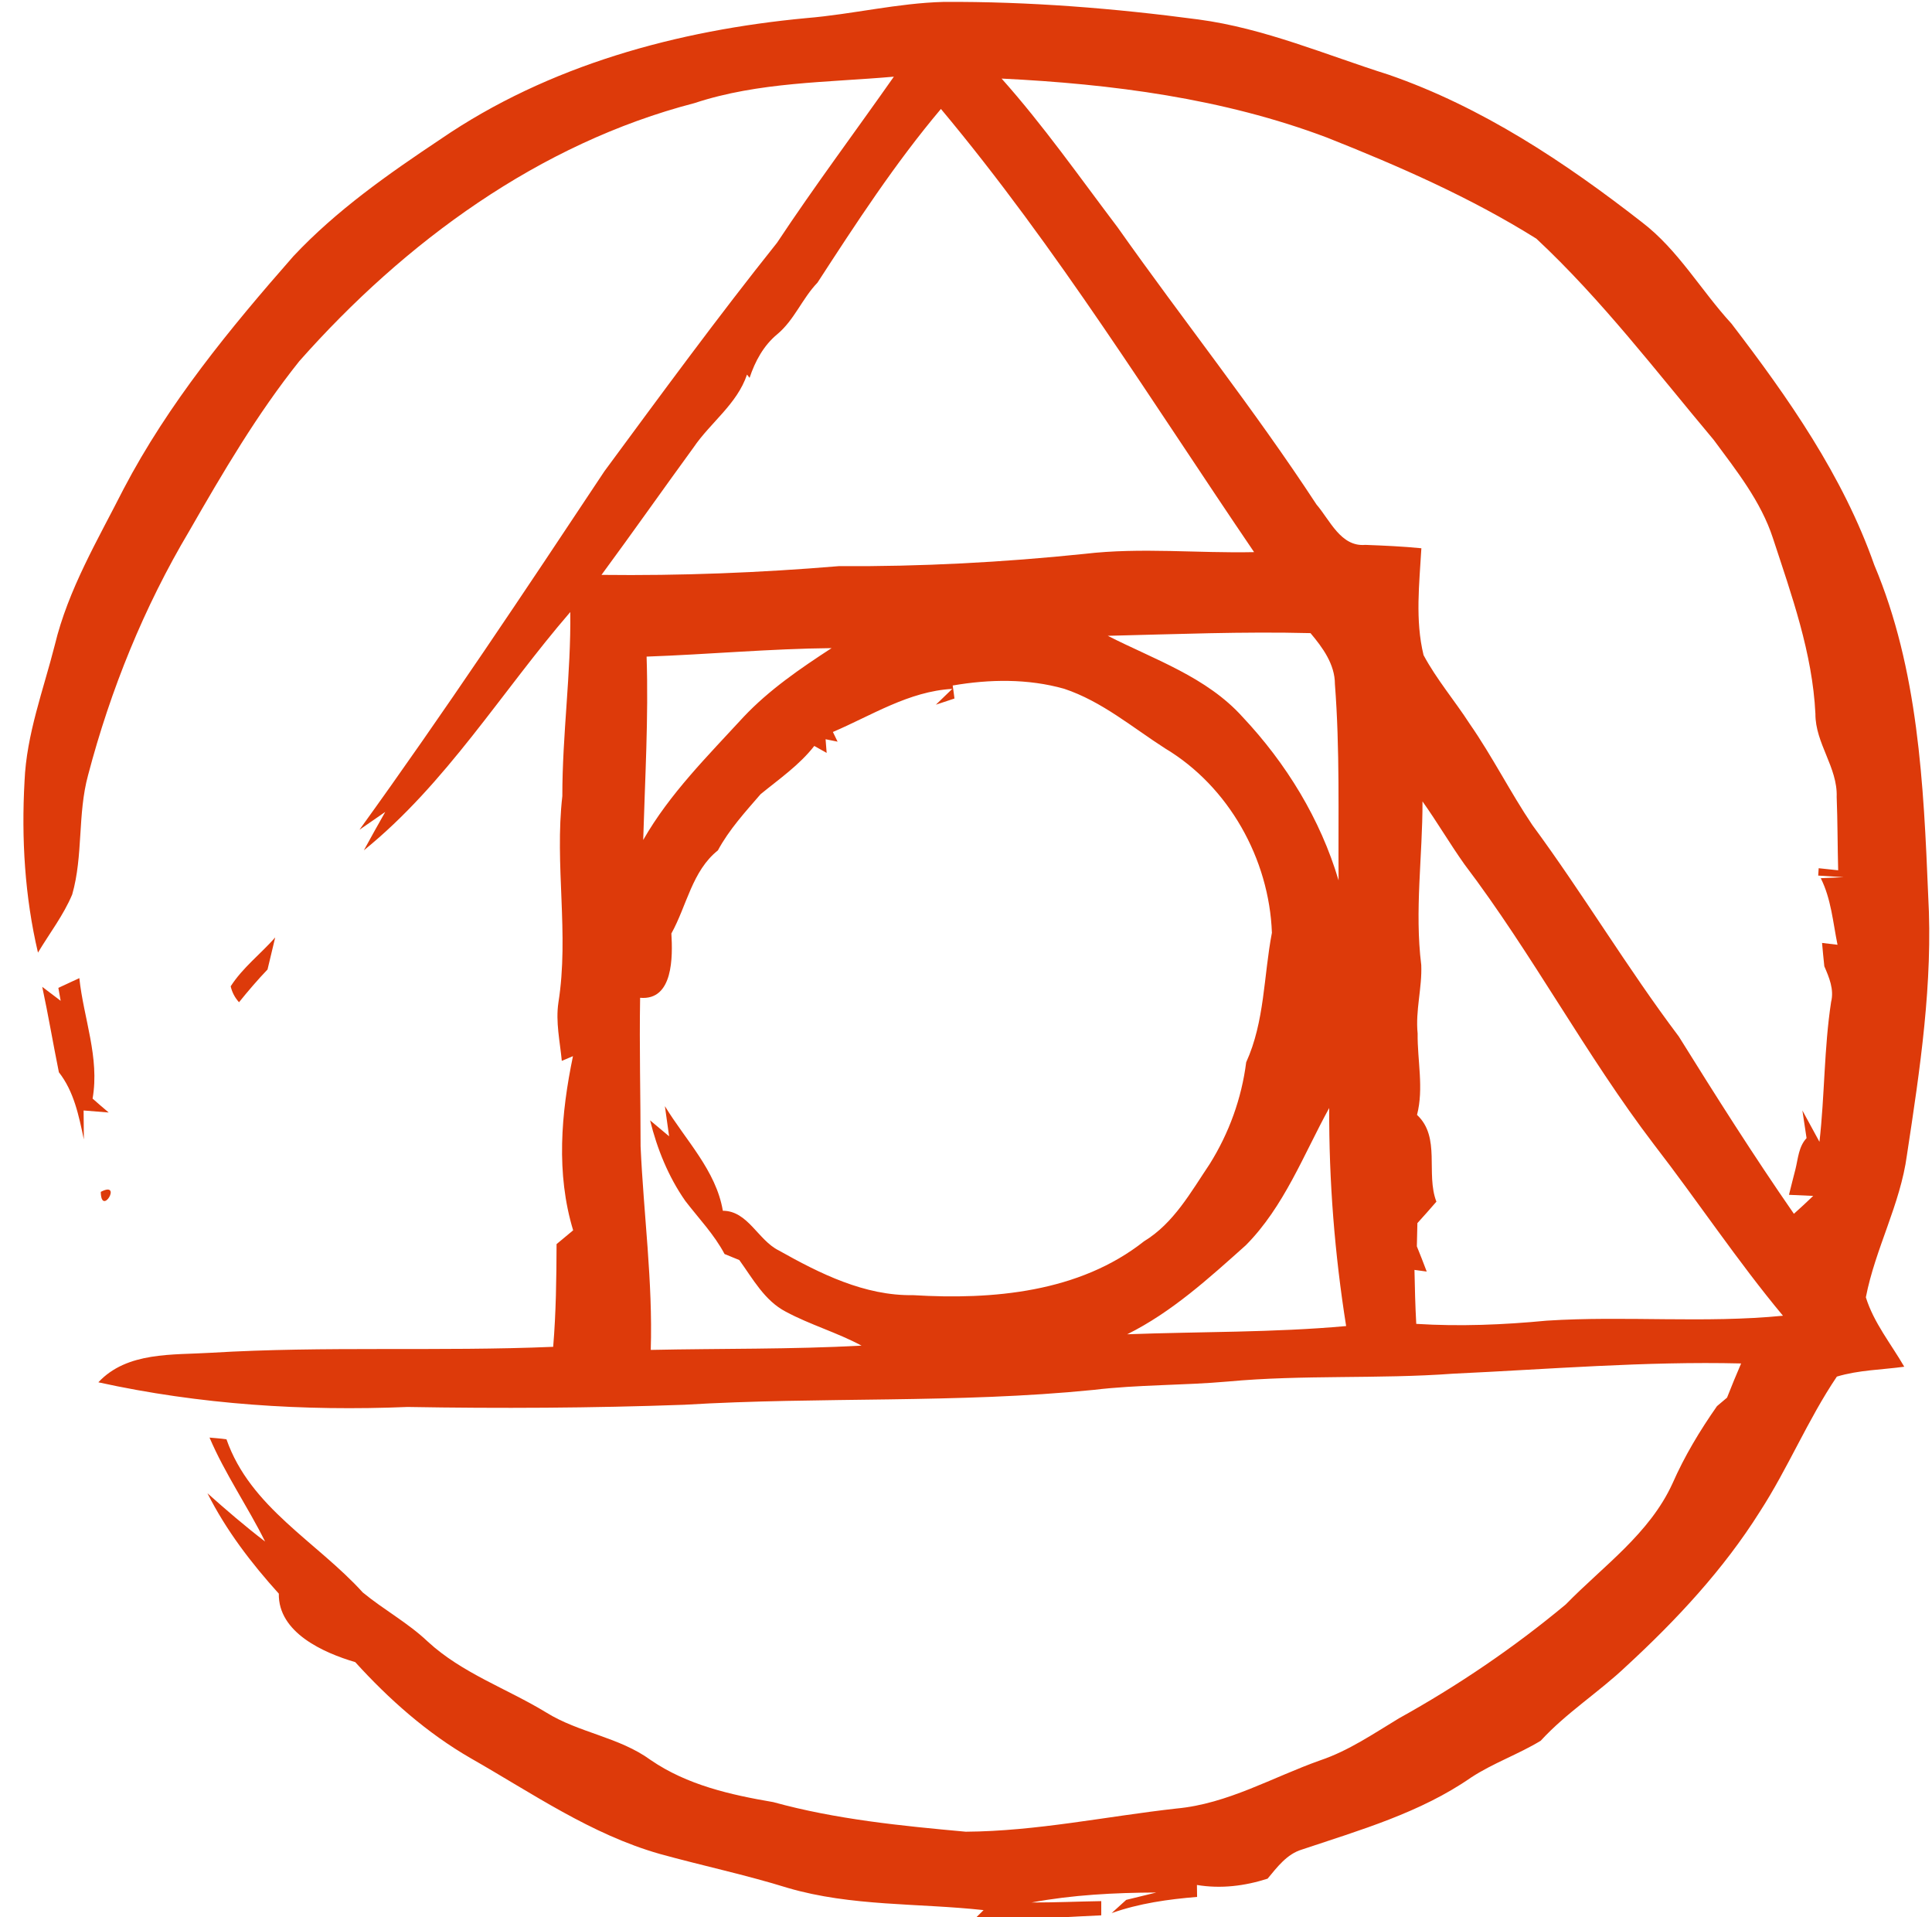<?xml version="1.0" encoding="UTF-8"?>
<svg xmlns="http://www.w3.org/2000/svg" xmlns:xlink="http://www.w3.org/1999/xlink" width="127px" height="126px" viewBox="0 0 127 126" version="1.1">
<g id="surface1">
<path style=" stroke:none;fill-rule:nonzero;fill:rgb(86.667%,22.745%,3.922%);fill-opacity:1;" d="M 53.023 1.188 C 56.039 0.938 59.008 0.203 62.035 0.125 C 67.645 0.094 73.238 0.543 78.789 1.281 C 83.113 1.859 87.148 3.605 91.285 4.91 C 97.402 7.027 102.855 10.645 107.934 14.605 C 110.316 16.422 111.809 19.082 113.816 21.266 C 117.555 26.145 121.145 31.27 123.207 37.133 C 126.098 43.984 126.449 51.527 126.75 58.863 C 127.074 64.582 126.211 70.273 125.352 75.91 C 124.918 79.152 123.27 82.062 122.652 85.258 C 123.172 86.934 124.309 88.32 125.176 89.82 C 123.695 90.023 122.18 90.035 120.746 90.469 C 118.84 93.293 117.535 96.492 115.68 99.352 C 113.289 103.156 110.195 106.469 106.906 109.5 C 105.102 111.215 102.965 112.559 101.277 114.402 C 99.801 115.297 98.152 115.867 96.703 116.816 C 93.359 119.137 89.395 120.273 85.582 121.551 C 84.59 121.848 83.957 122.707 83.324 123.465 C 81.82 123.949 80.25 124.141 78.68 123.879 C 78.684 124.078 78.691 124.469 78.691 124.664 C 76.785 124.82 74.887 125.086 73.074 125.727 C 73.398 125.438 73.715 125.148 74.031 124.859 C 74.527 124.738 75.512 124.5 76.008 124.375 C 73.262 124.387 70.508 124.527 67.805 125.031 C 69.336 125.035 70.863 124.965 72.391 124.941 C 72.391 125.176 72.391 125.645 72.391 125.875 C 70.629 125.961 68.867 126.039 67.113 126.199 L 63.98 126.199 L 64.656 125.531 C 60.363 125.062 55.973 125.297 51.793 124.074 C 49.016 123.211 46.172 122.613 43.375 121.84 C 38.863 120.559 34.98 117.848 30.945 115.551 C 28.074 113.898 25.574 111.68 23.352 109.234 C 21.254 108.617 18.281 107.289 18.328 104.734 C 16.512 102.723 14.863 100.57 13.637 98.137 C 14.867 99.234 16.117 100.309 17.426 101.309 C 16.277 98.996 14.789 96.859 13.773 94.477 C 14.145 94.512 14.516 94.535 14.887 94.59 C 16.449 99.074 20.832 101.328 23.848 104.656 C 25.227 105.793 26.812 106.645 28.117 107.883 C 30.375 109.965 33.312 110.965 35.898 112.539 C 38.055 113.883 40.695 114.152 42.773 115.668 C 45.168 117.312 48.016 117.953 50.832 118.434 C 54.957 119.57 59.234 119.992 63.484 120.379 C 68.133 120.348 72.723 119.371 77.336 118.855 C 80.703 118.547 83.66 116.793 86.797 115.684 C 88.66 115.055 90.289 113.934 91.961 112.926 C 95.832 110.781 99.516 108.281 102.922 105.445 C 105.387 102.918 108.434 100.797 109.945 97.484 C 110.734 95.688 111.746 94.012 112.867 92.41 C 113.031 92.27 113.363 91.992 113.527 91.852 C 113.824 91.098 114.129 90.352 114.453 89.605 C 108.141 89.453 101.84 89.984 95.531 90.277 C 90.602 90.641 85.641 90.336 80.715 90.793 C 77.773 91.055 74.812 90.992 71.875 91.344 C 62.934 92.242 53.934 91.781 44.977 92.32 C 38.914 92.539 32.852 92.57 26.789 92.465 C 19.977 92.746 13.129 92.309 6.465 90.844 C 8.355 88.816 11.359 89.059 13.887 88.902 C 21.371 88.453 28.871 88.828 36.363 88.512 C 36.551 86.266 36.578 84.012 36.586 81.762 C 36.859 81.535 37.402 81.086 37.676 80.855 C 36.543 77.117 36.879 73.188 37.664 69.41 C 37.48 69.484 37.113 69.645 36.93 69.719 C 36.809 68.445 36.516 67.164 36.707 65.887 C 37.422 61.383 36.445 56.836 36.965 52.32 C 36.961 48.281 37.539 44.266 37.488 40.223 C 32.973 45.449 29.344 51.492 23.918 55.883 C 24.383 55.035 24.848 54.195 25.324 53.359 C 24.902 53.648 24.051 54.234 23.629 54.531 C 29.195 46.824 34.473 38.891 39.738 30.961 C 43.461 25.914 47.168 20.852 51.082 15.949 C 53.539 12.238 56.203 8.68 58.758 5.039 C 54.371 5.426 49.875 5.379 45.648 6.777 C 35.438 9.426 26.613 15.902 19.676 23.734 C 16.906 27.199 14.648 31.051 12.441 34.898 C 9.469 39.891 7.266 45.328 5.789 50.945 C 5.09 53.508 5.477 56.23 4.746 58.785 C 4.172 60.152 3.254 61.34 2.496 62.605 C 1.629 58.922 1.402 55.113 1.613 51.336 C 1.742 48.254 2.852 45.348 3.602 42.391 C 4.484 38.73 6.43 35.477 8.117 32.148 C 11.062 26.52 15.117 21.586 19.285 16.84 C 22.121 13.816 25.535 11.43 28.961 9.145 C 36.051 4.289 44.559 1.98 53.023 1.188 M 65.84 5.164 C 68.59 8.246 70.969 11.645 73.461 14.934 C 77.773 21.043 82.441 26.895 86.539 33.156 C 87.426 34.184 88.137 35.953 89.75 35.809 C 90.98 35.855 92.211 35.91 93.434 36.031 C 93.301 38.363 93.016 40.754 93.578 43.055 C 94.434 44.652 95.621 46.039 96.605 47.562 C 98.098 49.707 99.27 52.055 100.727 54.219 C 104.074 58.762 106.961 63.613 110.355 68.117 C 112.801 72.047 115.281 75.961 117.922 79.77 C 118.352 79.387 118.777 78.992 119.191 78.594 C 118.797 78.574 117.996 78.539 117.598 78.523 C 117.734 77.953 117.887 77.391 118.027 76.828 C 118.199 76.129 118.234 75.352 118.754 74.797 C 118.684 74.344 118.551 73.434 118.48 72.98 C 118.766 73.496 119.32 74.523 119.602 75.039 C 119.949 71.984 119.902 68.898 120.367 65.852 C 120.574 65.02 120.242 64.246 119.922 63.504 C 119.867 62.988 119.816 62.477 119.773 61.969 C 120.027 61.996 120.535 62.059 120.789 62.09 C 120.488 60.609 120.371 59.074 119.688 57.715 C 120.062 57.699 120.816 57.664 121.195 57.648 C 120.773 57.625 119.938 57.566 119.52 57.543 L 119.551 57.059 C 119.871 57.094 120.512 57.16 120.832 57.195 C 120.789 55.586 120.797 53.988 120.734 52.379 C 120.805 50.43 119.324 48.859 119.336 46.906 C 119.141 42.914 117.777 39.129 116.543 35.367 C 115.754 32.945 114.141 30.926 112.652 28.91 C 108.875 24.414 105.297 19.703 100.992 15.684 C 96.664 12.977 91.961 10.918 87.223 9.039 C 80.391 6.461 73.09 5.52 65.84 5.164 M 53.738 18.574 C 52.734 19.613 52.219 21.027 51.094 21.965 C 50.195 22.707 49.637 23.738 49.273 24.832 L 49.105 24.617 C 48.449 26.562 46.707 27.762 45.59 29.406 C 43.562 32.188 41.582 35.008 39.539 37.781 C 44.742 37.844 49.945 37.641 55.137 37.207 C 60.539 37.242 65.938 36.957 71.309 36.398 C 75.008 35.965 78.727 36.367 82.438 36.285 C 75.75 26.453 69.492 16.297 61.852 7.16 C 58.84 10.73 56.277 14.664 53.738 18.574 M 72.82 41.785 C 75.887 43.348 79.316 44.488 81.68 47.117 C 84.547 50.164 86.797 53.828 87.992 57.859 C 87.961 53.555 88.082 49.246 87.75 44.953 C 87.75 43.66 86.945 42.555 86.145 41.609 C 81.711 41.496 77.262 41.68 72.82 41.785 M 42.504 43.152 C 42.637 47.172 42.398 51.188 42.281 55.203 C 44.023 52.156 46.52 49.684 48.875 47.121 C 50.566 45.328 52.613 43.93 54.664 42.594 C 50.605 42.633 46.559 43.008 42.504 43.152 M 62.625 45.051 C 62.656 45.266 62.719 45.691 62.742 45.906 C 62.438 46.012 61.824 46.215 61.52 46.312 L 62.598 45.273 C 59.742 45.434 57.309 47.012 54.75 48.105 L 55.059 48.742 L 54.27 48.582 L 54.34 49.48 C 54.137 49.367 53.73 49.141 53.527 49.023 C 52.543 50.285 51.223 51.191 49.996 52.195 C 48.988 53.363 47.926 54.52 47.191 55.887 C 45.496 57.234 45.145 59.527 44.133 61.348 C 44.223 62.859 44.266 65.77 42.078 65.574 C 42.023 68.828 42.109 72.082 42.109 75.34 C 42.309 79.801 42.918 84.246 42.777 88.715 C 47.395 88.617 52.02 88.684 56.633 88.434 C 55.027 87.57 53.258 87.066 51.652 86.203 C 50.254 85.473 49.492 84.047 48.598 82.809 C 48.355 82.707 47.867 82.512 47.629 82.414 C 46.945 81.121 45.926 80.07 45.047 78.922 C 43.938 77.336 43.195 75.504 42.734 73.629 C 43.047 73.895 43.672 74.418 43.984 74.676 C 43.914 74.184 43.773 73.191 43.707 72.695 C 45.055 74.918 47.07 76.922 47.516 79.57 C 49.164 79.574 49.824 81.5 51.188 82.176 C 53.898 83.699 56.832 85.168 60.023 85.117 C 65.242 85.434 70.949 84.941 75.207 81.574 C 77.156 80.391 78.277 78.348 79.516 76.504 C 80.789 74.473 81.617 72.188 81.918 69.812 C 83.141 67.125 83.062 64.148 83.609 61.301 C 83.43 56.445 80.773 51.691 76.594 49.188 C 74.43 47.801 72.422 46.086 69.953 45.266 C 67.574 44.594 65.047 44.633 62.625 45.051 M 93.508 52.668 C 93.516 56.25 92.98 59.852 93.426 63.418 C 93.488 64.926 93.035 66.406 93.188 67.918 C 93.168 69.703 93.602 71.516 93.148 73.27 C 94.727 74.742 93.707 77.121 94.422 78.973 C 94.008 79.445 93.598 79.922 93.172 80.383 C 93.16 80.766 93.148 81.531 93.137 81.91 C 93.363 82.457 93.574 83.012 93.785 83.566 L 92.98 83.457 C 93.004 84.637 93.031 85.82 93.098 87.004 C 95.957 87.184 98.82 87.066 101.672 86.793 C 106.84 86.461 112.043 86.977 117.203 86.469 C 114.199 82.863 111.605 78.945 108.738 75.234 C 104.234 69.336 100.758 62.727 96.27 56.809 C 95.309 55.457 94.473 54.023 93.508 52.668 M 81.895 81.836 C 79.473 84 77.027 86.234 74.098 87.688 C 78.895 87.508 83.707 87.582 88.488 87.148 C 87.734 82.41 87.355 77.613 87.375 72.816 C 85.684 75.895 84.41 79.301 81.895 81.836 Z M 81.895 81.836 "/>
<path style=" stroke:none;fill-rule:nonzero;fill:rgb(86.667%,22.745%,3.922%);fill-opacity:1;" d="M 15.164 64.82 C 15.949 63.594 17.133 62.695 18.09 61.609 C 17.965 62.137 17.715 63.191 17.586 63.715 C 16.926 64.402 16.312 65.125 15.711 65.867 C 15.438 65.562 15.254 65.215 15.164 64.82 Z M 15.164 64.82 "/>
<path style=" stroke:none;fill-rule:nonzero;fill:rgb(86.667%,22.745%,3.922%);fill-opacity:1;" d="M 3.836 64.922 C 4.184 64.762 4.871 64.441 5.215 64.281 C 5.496 66.93 6.559 69.504 6.086 72.199 C 6.434 72.508 6.785 72.812 7.145 73.113 C 6.73 73.078 5.91 73.016 5.496 72.98 C 5.5 73.453 5.508 74.41 5.512 74.883 C 5.184 73.336 4.867 71.738 3.871 70.469 C 3.492 68.602 3.176 66.715 2.777 64.855 L 3.988 65.773 C 3.953 65.559 3.875 65.137 3.836 64.922 Z M 3.836 64.922 "/>
<path style=" stroke:none;fill-rule:nonzero;fill:rgb(86.667%,22.745%,3.922%);fill-opacity:1;" d="M 6.625 78.328 C 8.082 77.57 6.648 80.008 6.625 78.328 Z M 6.625 78.328 "/>
</g>
</svg>
